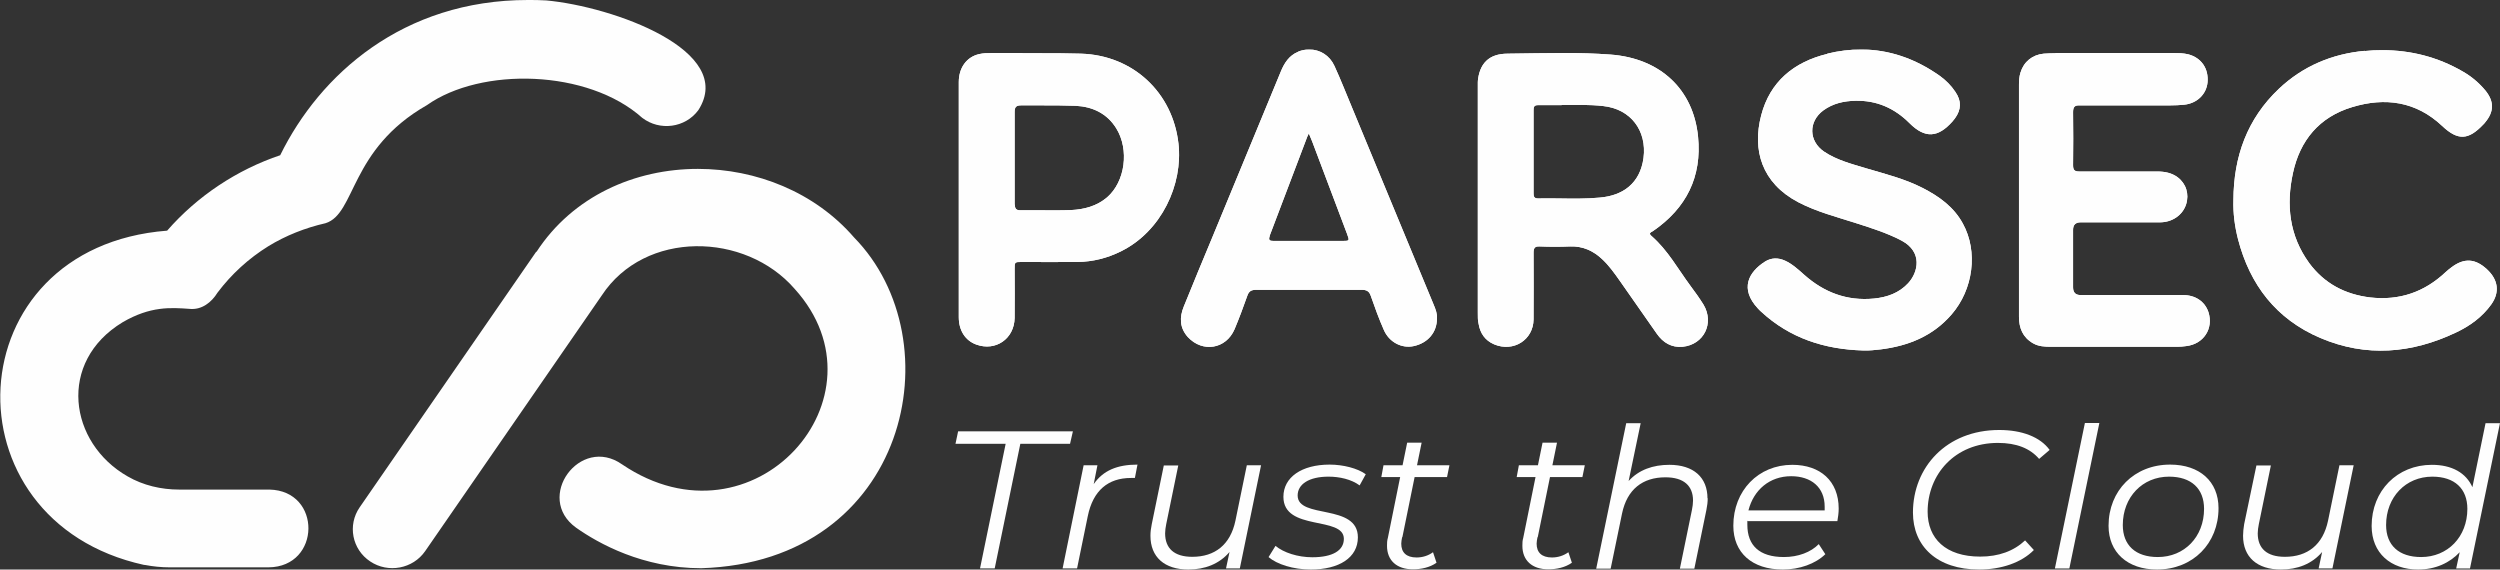 <?xml version="1.0" encoding="UTF-8"?>
<svg id="Layer_2" data-name="Layer 2" xmlns="http://www.w3.org/2000/svg" xmlns:xlink="http://www.w3.org/1999/xlink" viewBox="0 0 114.13 26">
  <rect x="0" y="0" width="114.13" height="26" fill="#333333" stroke="none"/>
  <defs>
    <clipPath id="clippath">
      <path d="m71.3,4.79c.63,0,1.26-.02,1.88.05,1.27.13,2.01,1.13,1.85,2.37-.16,1.18-.96,1.72-1.99,1.81-.63.06-1.26.05-1.89.04-.31,0-.63-.01-.94,0-.19,0-.2-.11-.2-.25,0-.63,0-1.26,0-1.89s0-1.26,0-1.89c0-.14.02-.23.2-.23.16,0,.31,0,.47,0,.2,0,.41,0,.61,0m-2.46-2.35c-.87,0-1.3.46-1.37,1.3,0,.1,0,.19,0,.29,0,1.7,0,3.4,0,5.1s0,3.42,0,5.12c0,.18,0,.35.04.52.07.43.29.76.71.94.88.37,1.79-.2,1.8-1.14.01-1.01,0-2.03,0-3.04,0-.21.05-.3.28-.29.46.02.93.02,1.39,0,.58-.02,1.06.2,1.47.59.31.29.55.63.79.97.57.81,1.13,1.62,1.7,2.43.28.4.67.64,1.18.59.97-.1,1.45-1.08.95-1.92-.18-.29-.38-.57-.59-.85-.58-.78-1.04-1.64-1.79-2.29-.15-.13-.01-.17.07-.22,1.53-1.05,2.24-2.48,2.06-4.31-.21-2.14-1.7-3.58-4.01-3.75-.68-.05-1.37-.07-2.06-.07-.87,0-1.75.02-2.62.03" style="fill: #fefefe;"/>
    </clipPath>
    <clipPath id="clippath-1">
      <path d="m83.42,2.46c-1.53.37-2.62,1.27-3.02,2.81-.41,1.58.02,3.08,1.69,3.96.84.44,1.75.67,2.65.96.71.23,1.42.45,2.08.8.95.51.76,1.43.29,1.94-.42.45-.96.64-1.56.7-1.23.12-2.28-.28-3.19-1.09-.27-.24-.54-.49-.87-.64-.31-.14-.62-.14-.91.04-.77.49-1.16,1.25-.33,2.14.05.05.1.11.15.15,1.31,1.21,2.89,1.72,4.66,1.77.27.01.54-.02.8-.05,1.27-.16,2.38-.61,3.23-1.59,1-1.15,1.22-2.88.52-4.15-.41-.76-1.08-1.24-1.84-1.63-.82-.42-1.71-.64-2.59-.9-.66-.2-1.33-.37-1.91-.76-.7-.48-.72-1.37-.03-1.88.44-.32.94-.43,1.47-.44.97-.02,1.78.34,2.46,1.02.71.71,1.3.67,1.96-.07.04-.05.08-.1.12-.15.29-.4.3-.79.02-1.2-.19-.29-.44-.54-.72-.74-1.12-.79-2.32-1.2-3.59-1.2-.5,0-1.01.06-1.54.19" style="fill: #fefefe;"/>
    </clipPath>
    <clipPath id="clippath-2">
      <path d="m46.32,9.35c0-.72,0-1.44,0-2.16s0-1.39,0-2.08c0-.21.06-.3.29-.3.32,0,.64,0,.96,0,.51,0,1.03,0,1.54.02.77.04,1.43.35,1.85,1.03.6.97.41,2.43-.42,3.15-.47.4-1.04.55-1.64.58-.48.02-.96.01-1.43.01-.3,0-.6,0-.9,0h0c-.19,0-.24-.09-.24-.26m.36-6.92c-.48,0-.95,0-1.43,0-.19,0-.38.01-.56.05-.57.13-.93.62-.93,1.28,0,1.79,0,3.57,0,5.36,0,.26,0,.51,0,.77,0,1.53,0,3.07,0,4.6,0,.61.3,1.07.8,1.25.88.32,1.73-.26,1.75-1.21.01-.74,0-1.49,0-2.23,0-.33,0-.33.33-.33.84,0,1.69.01,2.54,0,.71-.01,1.38-.18,2.01-.5,1.82-.91,2.81-3.03,2.6-4.9-.26-2.33-2.07-4.04-4.46-4.11-.63-.02-1.25-.02-1.88-.02-.26,0-.52,0-.79,0" style="fill: #fefefe;"/>
    </clipPath>
    <clipPath id="clippath-3">
      <path d="m93.83,2.43c-.18,0-.36.01-.53.02-.52.05-.91.37-1.06.86-.06.19-.07.38-.07.57,0,1.75,0,3.5,0,5.24s0,3.56,0,5.34c0,.51.17.94.64,1.21.26.15.54.16.83.16,1.92,0,3.83,0,5.75,0,.14,0,.28-.01.41-.03.8-.09,1.26-.8,1.02-1.55-.16-.48-.59-.78-1.16-.78-1.56,0-3.12,0-4.68,0q-.34,0-.34-.35v-2.63q0-.34.35-.34c1.2,0,2.4,0,3.61,0,.57,0,1.04-.33,1.2-.82.15-.47,0-.95-.39-1.24-.27-.2-.59-.26-.92-.26-1.19,0-2.37,0-3.56,0-.23,0-.29-.07-.29-.29.01-.81.01-1.61,0-2.42,0-.25.08-.32.32-.31,1.38,0,2.76,0,4.14,0,.2,0,.41-.01.61-.03.59-.06,1.02-.48,1.07-1.03.05-.62-.28-1.11-.88-1.27-.21-.05-.43-.06-.65-.06h-2.7c-.9,0-1.8,0-2.71,0" style="fill: #fefefe;"/>
    </clipPath>
    <clipPath id="clippath-4">
      <path d="m57.96,10.77c.58-1.51,1.14-3.02,1.72-4.53.01-.03.03-.07.07-.15.06.15.11.26.15.36.53,1.41,1.07,2.83,1.6,4.24.11.3.11.31-.2.31-1.05,0-2.09,0-3.14,0-.19,0-.27-.02-.19-.24m1.3-8.4c-.42.17-.64.52-.8.91-1.05,2.53-2.09,5.07-3.14,7.6-.43,1.04-.87,2.08-1.29,3.13-.2.49-.19.97.19,1.39.67.72,1.74.55,2.13-.36.21-.5.4-1.01.58-1.52.07-.21.18-.28.41-.28,1.61,0,3.21,0,4.82,0,.22,0,.34.07.41.28.18.52.37,1.04.59,1.54.24.57.82.87,1.37.75.64-.14,1.06-.62,1.06-1.26.02-.2-.06-.42-.15-.63-1.23-2.97-2.46-5.94-3.69-8.91-.28-.66-.54-1.34-.84-1.99-.22-.48-.66-.75-1.15-.75-.17,0-.34.03-.51.1" style="fill: #fefefe;"/>
    </clipPath>
    <clipPath id="clippath-5">
      <path d="m107.96,2.32c-1.5.14-2.83.7-3.92,1.73-1.46,1.38-2.07,3.11-2.08,5.07-.02.61.06,1.21.21,1.8.54,2.08,1.74,3.65,3.76,4.51,2.09.89,4.17.71,6.19-.25.64-.3,1.2-.71,1.61-1.28.4-.56.32-1.13-.2-1.61-.53-.49-1.04-.52-1.61-.09-.1.07-.19.15-.28.23-.96.9-2.09,1.3-3.43,1.15-1.16-.14-2.1-.64-2.79-1.57-.91-1.25-1.06-2.66-.74-4.12.32-1.48,1.2-2.55,2.7-3,1.51-.46,2.92-.26,4.11.86.72.68,1.2.65,1.88-.07.03-.03.06-.06.08-.09.41-.49.42-.95.02-1.45-.29-.35-.63-.64-1.03-.87-1.15-.67-2.39-.98-3.68-.98-.27,0-.54.01-.81.04" style="fill: #fefefe;"/>
    </clipPath>
  </defs>
  <g id="Calque_1" data-name="Calque 1">
    <g id="logo_strapeline_white">
      <g>
        <path d="m45.9,20.26h-2.28l.12-.57h5.24l-.13.57h-2.27l-1.17,5.69h-.67l1.17-5.69Z" style="fill: #fefefe;"/>
        <path d="m51.93,21.2l-.12.62c-.06,0-.11,0-.18,0-1.04,0-1.73.57-1.97,1.74l-.49,2.39h-.66l.96-4.71h.63l-.17.86c.43-.62,1.07-.89,2-.89Z" style="fill: #fefefe;"/>
        <path d="m57.57,21.24l-.97,4.71h-.63l.16-.75c-.47.55-1.13.8-1.88.8-1.09,0-1.73-.57-1.73-1.54,0-.17.02-.34.06-.53l.55-2.68h.66l-.55,2.68c-.03.15-.05.29-.05.42,0,.68.41,1.07,1.24,1.07,1.03,0,1.74-.55,1.97-1.65l.52-2.53h.66Z" style="fill: #fefefe;"/>
        <path d="m57.92,25.42l.31-.5c.37.31,1.02.52,1.68.52.93,0,1.44-.31,1.44-.84,0-1.06-2.76-.33-2.76-1.92,0-.89.83-1.47,2.11-1.47.62,0,1.28.17,1.65.44l-.28.51c-.38-.28-.92-.4-1.42-.4-.9,0-1.41.35-1.41.86,0,1.09,2.75.35,2.75,1.91,0,.93-.86,1.47-2.15,1.47-.8,0-1.55-.24-1.93-.57Z" style="fill: #fefefe;"/>
        <path d="m64.01,24.52c-.02.11-.04.21-.04.3,0,.4.23.63.7.63.27,0,.53-.08.75-.24l.16.48c-.31.22-.71.3-1.08.3-.73,0-1.18-.4-1.18-1.07,0-.12,0-.24.04-.37l.56-2.77h-.86l.1-.54h.87l.21-1.03h.66l-.21,1.03h1.48l-.11.54h-1.48l-.56,2.75Z" style="fill: #fefefe;"/>
        <path d="m70.19,24.52c-.02.11-.04.21-.04.3,0,.4.23.63.7.63.27,0,.53-.08.75-.24l.16.48c-.31.22-.71.3-1.08.3-.73,0-1.18-.4-1.18-1.07,0-.12,0-.24.04-.37l.56-2.77h-.86l.1-.54h.87l.21-1.03h.66l-.21,1.03h1.48l-.11.54h-1.48l-.56,2.75Z" style="fill: #fefefe;"/>
        <path d="m77.96,22.74c0,.17-.02.35-.06.54l-.55,2.68h-.66l.55-2.68c.03-.15.05-.3.05-.43,0-.67-.42-1.06-1.26-1.06-1.04,0-1.75.55-1.98,1.65l-.52,2.52h-.66l1.37-6.64h.66l-.55,2.64c.46-.51,1.11-.74,1.86-.74,1.1,0,1.74.57,1.74,1.53Z" style="fill: #fefefe;"/>
        <path d="m79.77,23.77c0,.06,0,.13,0,.19,0,.94.55,1.47,1.67,1.47.65,0,1.23-.22,1.59-.59l.3.46c-.45.44-1.18.7-1.94.7-1.41,0-2.26-.77-2.26-2,0-1.6,1.14-2.78,2.69-2.78,1.28,0,2.12.74,2.12,2,0,.2-.03.39-.06.57h-4.09Zm.06-.47h3.47c0-.06,0-.12,0-.17,0-.89-.62-1.39-1.53-1.39-.98,0-1.71.62-1.95,1.56Z" style="fill: #fefefe;"/>
        <path d="m87.33,23.4c0-2.06,1.52-3.77,3.94-3.77,1.04,0,1.87.32,2.3.91l-.48.41c-.41-.48-1.03-.73-1.88-.73-1.97,0-3.21,1.44-3.21,3.14,0,1.22.82,2.05,2.4,2.05.84,0,1.53-.25,2.05-.74l.4.44c-.57.58-1.49.89-2.5.89-1.92,0-3.02-1.06-3.02-2.6Z" style="fill: #fefefe;"/>
        <path d="m95.18,19.31h.66l-1.37,6.64h-.66l1.37-6.64Z" style="fill: #fefefe;"/>
        <path d="m96.26,24c0-1.6,1.17-2.79,2.81-2.79,1.35,0,2.21.77,2.21,1.99,0,1.61-1.17,2.8-2.81,2.8-1.35,0-2.21-.79-2.21-1.99Zm4.36-.77c0-.92-.58-1.47-1.6-1.47-1.21,0-2.11.93-2.11,2.21,0,.92.58,1.46,1.6,1.46,1.21,0,2.11-.92,2.11-2.2Z" style="fill: #fefefe;"/>
        <path d="m107.45,21.24l-.97,4.71h-.63l.16-.75c-.47.55-1.13.8-1.88.8-1.09,0-1.73-.57-1.73-1.54,0-.17.02-.34.05-.53l.56-2.68h.66l-.55,2.68c-.03.15-.05.29-.05.42,0,.68.41,1.07,1.24,1.07,1.03,0,1.74-.55,1.97-1.65l.52-2.53h.66Z" style="fill: #fefefe;"/>
        <path d="m114.13,19.31l-1.37,6.64h-.63l.16-.74c-.46.49-1.11.79-1.9.79-1.25,0-2.12-.75-2.12-1.99,0-1.61,1.17-2.79,2.75-2.79.92,0,1.56.37,1.85,1.02l.6-2.92h.66Zm-1.49,3.92c0-.92-.58-1.47-1.6-1.47-1.21,0-2.11.93-2.11,2.21,0,.92.58,1.46,1.6,1.46,1.21,0,2.11-.92,2.11-2.2Z" style="fill: #fefefe;"/>
      </g>
      <g id="text">
        <g>
          <path d="m71.3,4.79c.63,0,1.26-.02,1.88.05,1.27.13,2.01,1.13,1.85,2.37-.16,1.18-.96,1.72-1.99,1.81-.63.06-1.26.05-1.89.04-.31,0-.63-.01-.94,0-.19,0-.2-.11-.2-.25,0-.63,0-1.26,0-1.89s0-1.26,0-1.89c0-.14.02-.23.2-.23.16,0,.31,0,.47,0,.2,0,.41,0,.61,0m-2.46-2.35c-.87,0-1.3.46-1.37,1.3,0,.1,0,.19,0,.29,0,1.7,0,3.4,0,5.1s0,3.42,0,5.12c0,.18,0,.35.04.52.07.43.29.76.71.94.88.37,1.79-.2,1.8-1.14.01-1.01,0-2.03,0-3.04,0-.21.05-.3.28-.29.46.02.93.02,1.39,0,.58-.02,1.06.2,1.47.59.31.29.55.63.79.97.57.81,1.13,1.62,1.7,2.43.28.4.67.64,1.18.59.97-.1,1.45-1.08.95-1.92-.18-.29-.38-.57-.59-.85-.58-.78-1.04-1.64-1.79-2.29-.15-.13-.01-.17.07-.22,1.53-1.05,2.24-2.48,2.06-4.31-.21-2.14-1.7-3.58-4.01-3.75-.68-.05-1.37-.07-2.06-.07-.87,0-1.75.02-2.62.03" style="fill: #fefefe;"/>
          <g style="clip-path: url(#clippath);">
            <rect x="67.47" y="2.41" width="10.8" height="13.69" style="fill: #fefefe;"/>
          </g>
        </g>
        <g>
          <path d="m83.42,2.46c-1.53.37-2.62,1.27-3.02,2.81-.41,1.58.02,3.08,1.69,3.96.84.44,1.75.67,2.65.96.71.23,1.42.45,2.08.8.95.51.76,1.43.29,1.94-.42.45-.96.64-1.56.7-1.23.12-2.28-.28-3.19-1.09-.27-.24-.54-.49-.87-.64-.31-.14-.62-.14-.91.04-.77.49-1.16,1.25-.33,2.14.05.05.1.11.15.15,1.31,1.21,2.89,1.72,4.66,1.77.27.01.54-.02.8-.05,1.27-.16,2.38-.61,3.23-1.59,1-1.15,1.22-2.88.52-4.15-.41-.76-1.08-1.24-1.84-1.63-.82-.42-1.71-.64-2.59-.9-.66-.2-1.33-.37-1.91-.76-.7-.48-.72-1.37-.03-1.88.44-.32.94-.43,1.47-.44.97-.02,1.78.34,2.46,1.02.71.71,1.3.67,1.96-.07.04-.05.08-.1.12-.15.29-.4.3-.79.02-1.2-.19-.29-.44-.54-.72-.74-1.12-.79-2.32-1.2-3.59-1.2-.5,0-1.01.06-1.54.19" style="fill: #fefefe;"/>
          <g style="clip-path: url(#clippath-1);">
            <rect x="79.42" y="2.27" width="10.89" height="13.74" style="fill: #fefefe;"/>
          </g>
        </g>
        <g>
          <path d="m46.32,9.35c0-.72,0-1.44,0-2.16s0-1.39,0-2.08c0-.21.06-.3.29-.3.32,0,.64,0,.96,0,.51,0,1.03,0,1.54.02.77.04,1.43.35,1.85,1.03.6.97.41,2.43-.42,3.15-.47.4-1.04.55-1.64.58-.48.02-.96.01-1.43.01-.3,0-.6,0-.9,0h0c-.19,0-.24-.09-.24-.26m.36-6.92c-.48,0-.95,0-1.43,0-.19,0-.38.01-.56.05-.57.13-.93.62-.93,1.28,0,1.79,0,3.57,0,5.36,0,.26,0,.51,0,.77,0,1.53,0,3.07,0,4.6,0,.61.3,1.07.8,1.25.88.32,1.73-.26,1.75-1.21.01-.74,0-1.49,0-2.23,0-.33,0-.33.33-.33.84,0,1.69.01,2.54,0,.71-.01,1.38-.18,2.01-.5,1.82-.91,2.81-3.03,2.6-4.9-.26-2.33-2.07-4.04-4.46-4.11-.63-.02-1.25-.02-1.88-.02-.26,0-.52,0-.79,0" style="fill: #fefefe;"/>
          <g style="clip-path: url(#clippath-2);">
            <rect x="43.76" y="2.43" width="10.25" height="13.64" style="fill: #fefefe;"/>
          </g>
        </g>
        <g>
          <path d="m93.83,2.43c-.18,0-.36.01-.53.02-.52.05-.91.37-1.06.86-.06.19-.07.38-.07.57,0,1.75,0,3.5,0,5.24s0,3.56,0,5.34c0,.51.17.94.64,1.21.26.15.54.16.83.16,1.92,0,3.83,0,5.75,0,.14,0,.28-.01.41-.03.8-.09,1.26-.8,1.02-1.55-.16-.48-.59-.78-1.16-.78-1.56,0-3.12,0-4.68,0q-.34,0-.34-.35v-2.63q0-.34.35-.34c1.2,0,2.4,0,3.61,0,.57,0,1.04-.33,1.2-.82.15-.47,0-.95-.39-1.24-.27-.2-.59-.26-.92-.26-1.19,0-2.37,0-3.56,0-.23,0-.29-.07-.29-.29.01-.81.01-1.61,0-2.42,0-.25.08-.32.32-.31,1.38,0,2.76,0,4.14,0,.2,0,.41-.01.61-.03.59-.06,1.02-.48,1.07-1.03.05-.62-.28-1.11-.88-1.27-.21-.05-.43-.06-.65-.06h-2.7c-.9,0-1.8,0-2.71,0" style="fill: #fefefe;"/>
          <g style="clip-path: url(#clippath-3);">
            <rect x="92.16" y="2.43" width="8.9" height="13.41" style="fill: #fefefe;"/>
          </g>
        </g>
        <g>
          <path d="m57.96,10.77c.58-1.51,1.14-3.02,1.72-4.53.01-.03.03-.07.07-.15.06.15.11.26.15.36.53,1.41,1.07,2.83,1.6,4.24.11.3.11.31-.2.31-1.05,0-2.09,0-3.14,0-.19,0-.27-.02-.19-.24m1.3-8.4c-.42.17-.64.52-.8.91-1.05,2.53-2.09,5.07-3.14,7.6-.43,1.04-.87,2.08-1.29,3.13-.2.49-.19.97.19,1.39.67.72,1.74.55,2.13-.36.21-.5.4-1.01.58-1.52.07-.21.18-.28.41-.28,1.61,0,3.21,0,4.82,0,.22,0,.34.07.41.28.18.52.37,1.04.59,1.54.24.57.82.87,1.37.75.64-.14,1.06-.62,1.06-1.26.02-.2-.06-.42-.15-.63-1.23-2.97-2.46-5.94-3.69-8.91-.28-.66-.54-1.34-.84-1.99-.22-.48-.66-.75-1.15-.75-.17,0-.34.03-.51.1" style="fill: #fefefe;"/>
          <g style="clip-path: url(#clippath-4);">
            <rect x="53.82" y="2.27" width="11.78" height="13.85" style="fill: #fefefe;"/>
          </g>
        </g>
        <g>
          <path d="m107.96,2.32c-1.5.14-2.83.7-3.92,1.73-1.46,1.38-2.07,3.11-2.08,5.07-.02.61.06,1.21.21,1.8.54,2.08,1.74,3.65,3.76,4.51,2.09.89,4.17.71,6.19-.25.64-.3,1.2-.71,1.61-1.28.4-.56.32-1.13-.2-1.61-.53-.49-1.04-.52-1.61-.09-.1.07-.19.15-.28.23-.96.9-2.09,1.3-3.43,1.15-1.16-.14-2.1-.64-2.79-1.57-.91-1.25-1.06-2.66-.74-4.12.32-1.48,1.2-2.55,2.7-3,1.51-.46,2.92-.26,4.11.86.72.68,1.2.65,1.88-.07.03-.03.06-.06.08-.09.41-.49.42-.95.02-1.45-.29-.35-.63-.64-1.03-.87-1.15-.67-2.39-.98-3.68-.98-.27,0-.54.01-.81.04" style="fill: #fefefe;"/>
          <g style="clip-path: url(#clippath-5);">
            <rect x="101.93" y="2.28" width="12.19" height="14.04" style="fill: #fefefe;"/>
          </g>
        </g>
      </g>
      <path id="icon" d="m12.79,7.09c1.81-3.69,5.61-7.09,11.31-7.09.28,0,.55,0,.84.02,3.04.28,8.69,2.29,6.94,5.01-.6.81-1.76.96-2.56.35-2.48-2.22-7.36-2.33-9.83-.58-3.54,2.02-3.24,4.96-4.63,5.39-.92.21-1.81.56-2.61,1.05-.9.56-1.68,1.27-2.32,2.12-.27.44-.72.8-1.28.74-.85-.06-1.78-.13-3.05.61-2.99,1.81-2.46,5.51.23,7.04.71.41,1.53.6,2.35.6h4.12c2.4.05,2.36,3.53-.04,3.55h-4.52c-.38,0-.76-.04-1.13-.11-.01,0-.02,0-.03,0-9.18-2.01-8.65-14.51,1.05-15.26,1.37-1.57,3.18-2.78,5.18-3.45m11.67,4.41l-8.06,11.67c-.56.81-.35,1.92.48,2.47.82.55,1.95.34,2.51-.47l8.06-11.67c1.97-3,6.56-2.9,8.81-.3,4.46,4.93-1.88,12.07-7.88,8.01-1.92-1.35-4.01,1.52-2.1,2.89,1.02.72,3.05,1.85,5.71,1.85,9.46-.29,11.59-10.4,6.98-15.1-1.79-2.07-4.47-3.13-7.13-3.13-2.87,0-5.71,1.24-7.37,3.79" style="fill: #fefefe;"/>
    </g>
  </g>
</svg>
